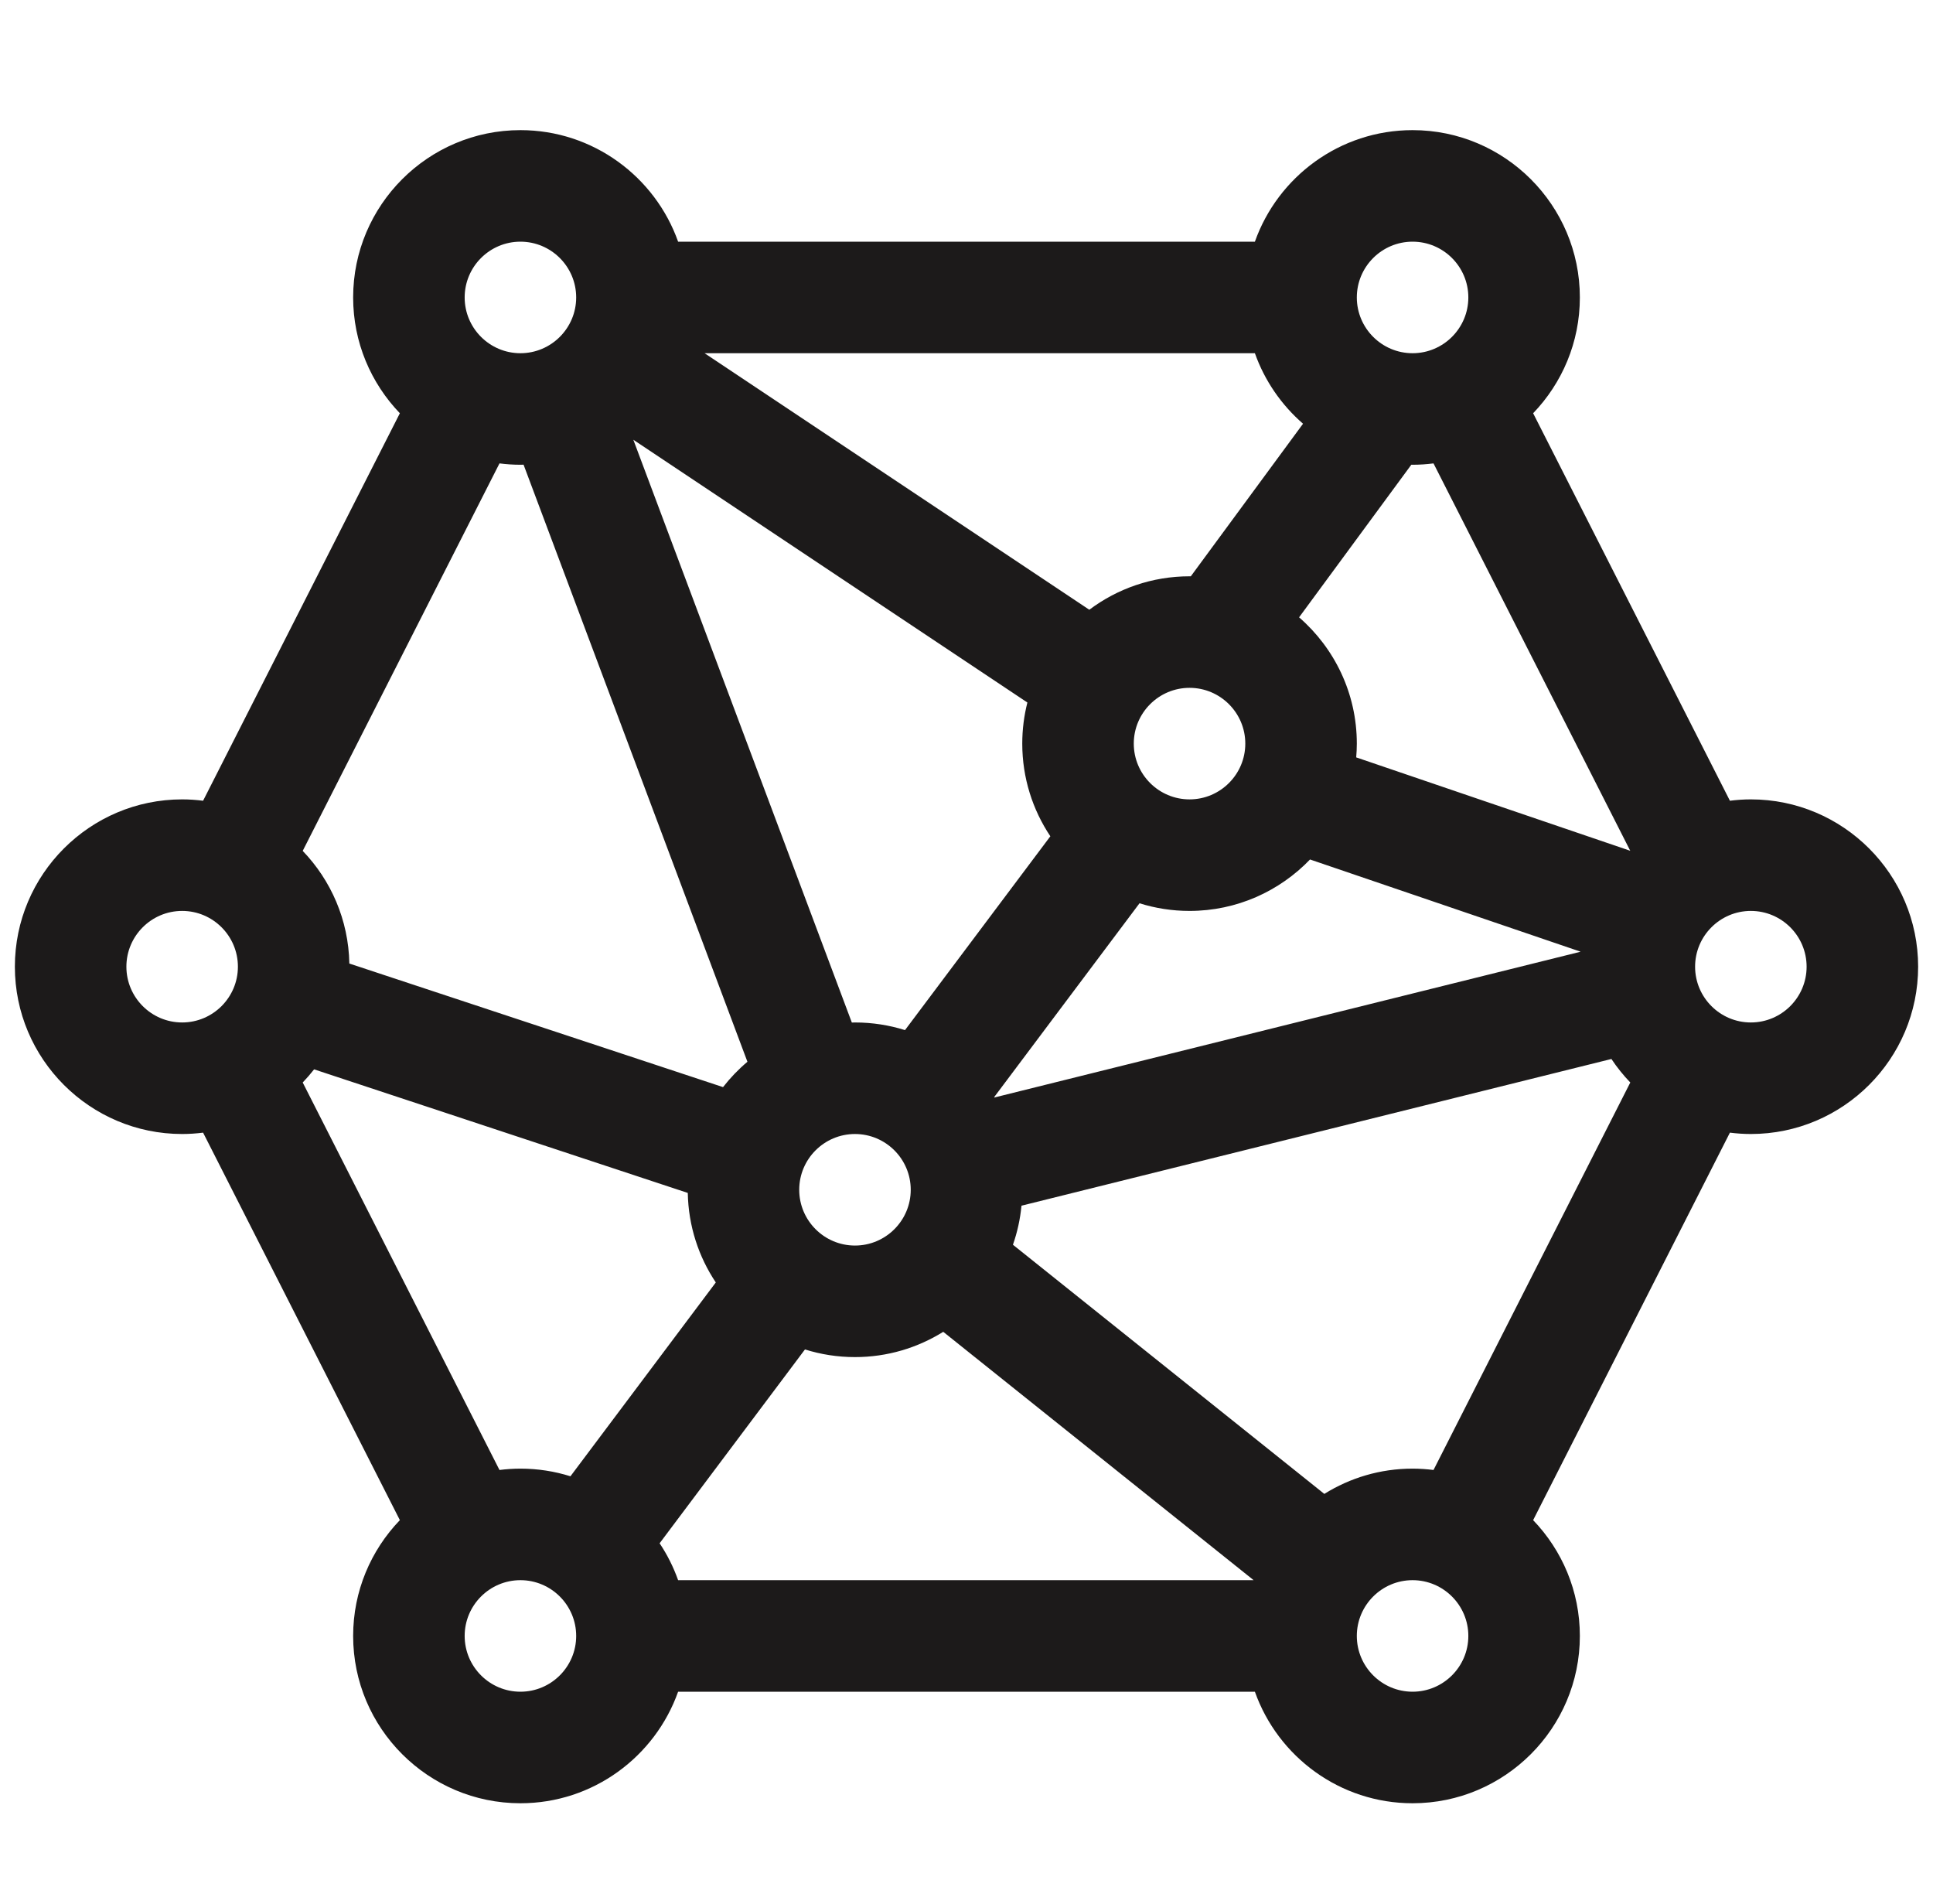 <svg width="520" height="512" viewBox="0 0 520 512" fill="none" xmlns="http://www.w3.org/2000/svg">
<g filter="url(#filter0_d)">
<path d="M471.001 211C469.092 211 467.215 211.133 465.367 211.365L412.432 107.147C420.206 99.056 425 88.081 425 76C425 51.187 404.813 31 380 31C360.445 31 343.772 43.542 337.58 61H182.42C176.228 43.542 159.555 31 140 31C115.187 31 95 51.187 95 76C95 88.081 99.794 99.056 107.568 107.147L54.634 211.365C52.786 211.133 50.909 211 49 211C24.187 211 4 231.187 4 256C4 280.813 24.187 301 49 301C50.909 301 52.786 300.867 54.634 300.635L107.569 404.853C99.794 412.944 95 423.919 95 436C95 460.813 115.187 481 140 481C159.555 481 176.228 468.458 182.42 451H337.58C343.772 468.458 360.445 481 380 481C404.813 481 425 460.813 425 436C425 423.919 420.206 412.944 412.432 404.853L465.367 300.635C467.214 300.867 469.091 301 471.001 301C495.814 301 516.001 280.813 516.001 256C516.001 231.187 495.814 211 471.001 211ZM438.553 224.823L364.835 199.705C364.935 198.482 365 197.249 365 196C365 182.452 358.973 170.292 349.469 162.035L379.662 120.991C379.775 120.992 379.886 121 379.999 121C381.908 121 383.785 120.867 385.633 120.635L438.553 224.823ZM306.543 238.943C310.794 240.279 315.314 241 320 241C332.724 241 344.222 235.684 352.414 227.166L425.207 251.969L267.51 291.178C267.488 291.144 267.467 291.109 267.444 291.075L306.543 238.943ZM305 196C305 187.729 311.729 181 320 181C328.271 181 335 187.729 335 196C335 204.271 328.271 211 320 211C311.729 211 305 204.271 305 196ZM380 61C388.271 61 395 67.729 395 76C395 84.271 388.271 91 380 91C371.729 91 365 84.271 365 76C365 67.729 371.729 61 380 61ZM337.58 91C340.205 98.401 344.715 104.913 350.531 109.965L320.338 151.009C320.225 151.008 320.113 151 320 151C309.894 151 300.556 154.35 293.036 159.996L189.542 91H337.58ZM276.378 184.946C275.481 188.484 275 192.188 275 196C275 205.213 277.787 213.784 282.556 220.925L243.457 273.057C239.206 271.722 234.686 271 230 271C229.716 271 229.436 271.016 229.154 271.021L170.374 114.276L276.378 184.946ZM245 316C245 324.271 238.271 331 230 331C221.729 331 215 324.271 215 316C215 307.729 221.729 301 230 301C238.271 301 245 307.729 245 316ZM140 61C148.271 61 155 67.729 155 76C155 84.271 148.271 91 140 91C131.729 91 125 84.271 125 76C125 67.729 131.729 61 140 61ZM134.367 120.635C136.214 120.867 138.091 121 140 121C140.284 121 140.564 120.984 140.846 120.979L201.068 281.569C198.649 283.606 196.45 285.893 194.505 288.389L93.979 255.15C93.759 243.406 89.023 232.754 81.432 224.853L134.367 120.635ZM49 271C40.729 271 34 264.271 34 256C34 247.729 40.729 241 49 241C57.271 241 64 247.729 64 256C64 264.271 57.271 271 49 271ZM140 451C131.729 451 125 444.271 125 436C125 427.729 131.729 421 140 421C148.271 421 155 427.729 155 436C155 444.271 148.271 451 140 451ZM153.458 393.057C149.206 391.722 144.686 391 140 391C138.091 391 136.214 391.133 134.366 391.365L81.432 287.147C82.513 286.022 83.535 284.842 84.495 283.611L185.022 316.85C185.188 325.739 187.935 334.005 192.557 340.925L153.458 393.057ZM182.42 421C181.168 417.47 179.491 414.14 177.444 411.075L216.543 358.943C220.794 360.279 225.314 361 230 361C238.71 361 246.845 358.505 253.742 354.203L337.239 421H182.42ZM380 451C371.729 451 365 444.271 365 436C365 427.729 371.729 421 380 421C388.271 421 395 427.729 395 436C395 444.271 388.271 451 380 451ZM385.634 391.365C383.786 391.133 381.909 391 380 391C371.29 391 363.155 393.495 356.258 397.797L272.493 330.785C273.659 327.443 274.446 323.926 274.792 320.28L433.491 280.822C434.992 283.083 436.695 285.197 438.569 287.147L385.634 391.365ZM471 271C462.729 271 456 264.271 456 256C456 247.729 462.729 241 471 241C479.271 241 486 247.729 486 256C486 264.271 479.271 271 471 271Z" fill="#1C1A1A"/>
</g>
<defs>
<filter id="filter0_d" x="0" y="31" width="520.001" height="458" filterUnits="userSpaceOnUse" color-interpolation-filters="sRGB">
<feFlood flood-opacity="0" result="BackgroundImageFix"/>
<feColorMatrix in="SourceAlpha" type="matrix" values="0 0 0 0 0 0 0 0 0 0 0 0 0 0 0 0 0 0 127 0"/>
<feOffset dy="4"/>
<feGaussianBlur stdDeviation="2"/>
<feColorMatrix type="matrix" values="0 0 0 0 0 0 0 0 0 0 0 0 0 0 0 0 0 0 0.25 0"/>
<feBlend mode="normal" in2="BackgroundImageFix" result="effect1_dropShadow"/>
<feBlend mode="normal" in="SourceGraphic" in2="effect1_dropShadow" result="shape"/>
</filter>
</defs>
</svg>
